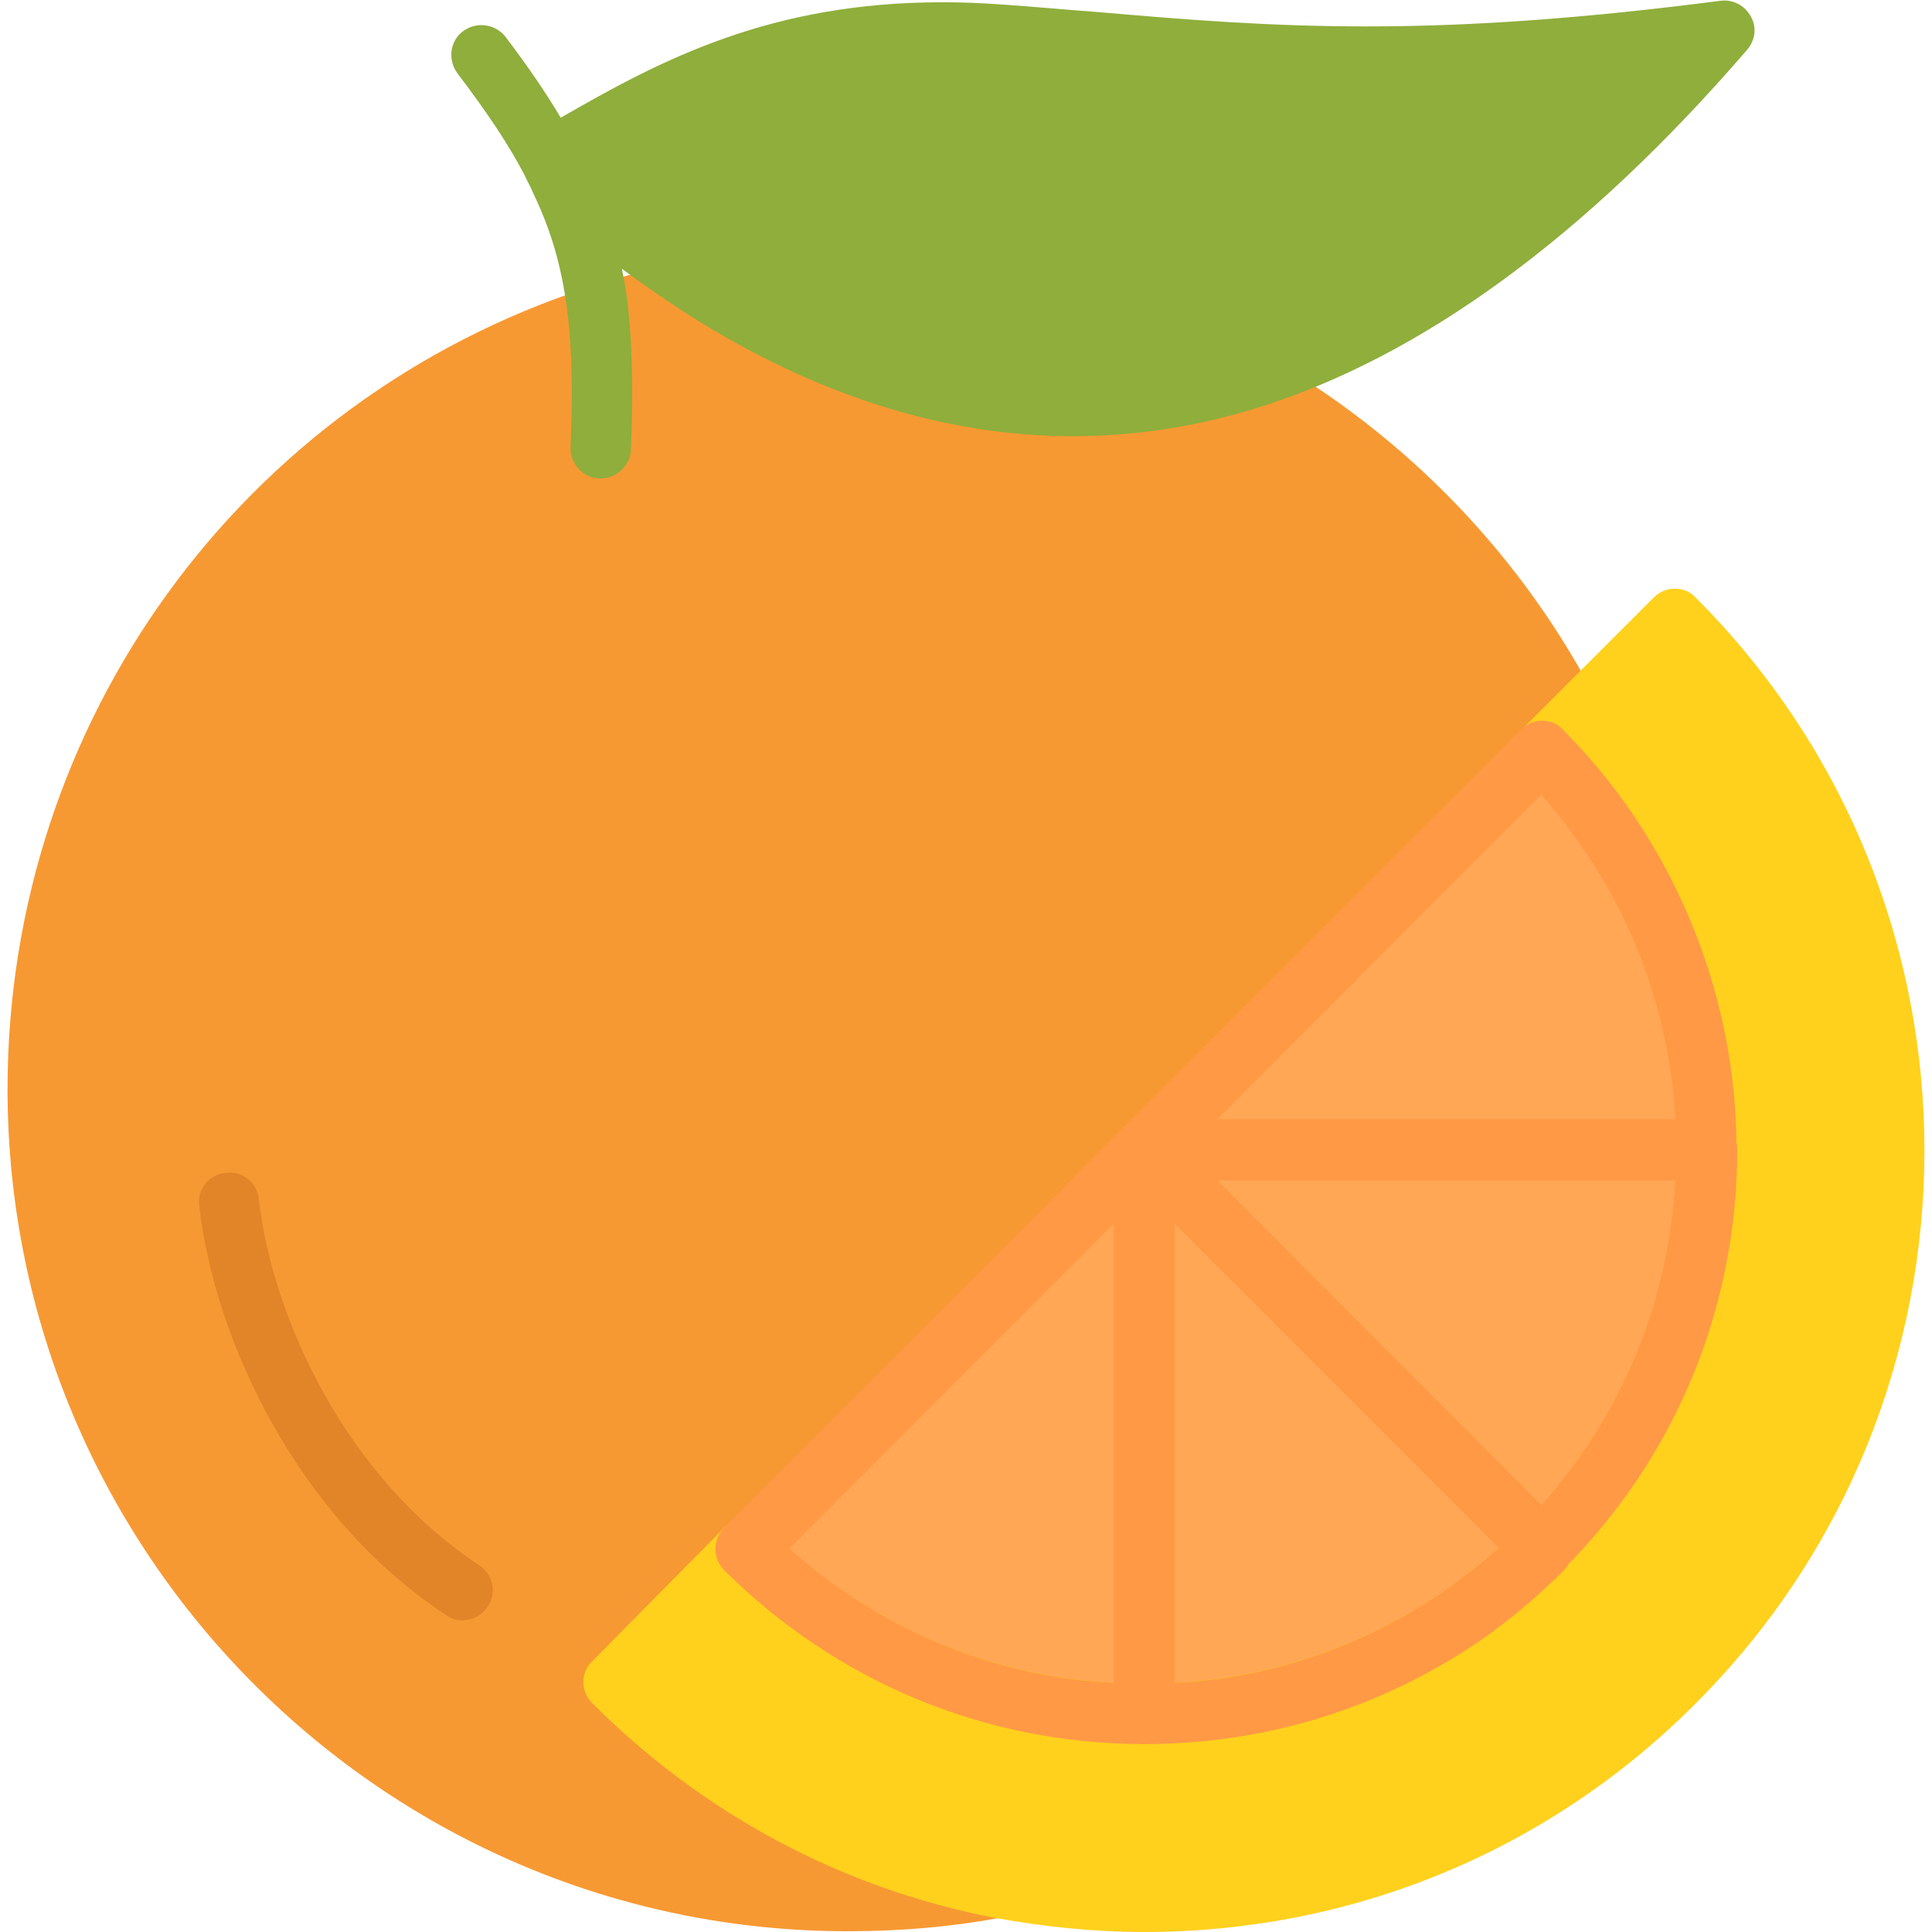 <?xml version="1.0" encoding="utf-8"?>
<!-- Generator: Adobe Illustrator 22.1.0, SVG Export Plug-In . SVG Version: 6.00 Build 0)  -->
<svg version="1.1" id="Layer_1" xmlns="http://www.w3.org/2000/svg" xmlns:xlink="http://www.w3.org/1999/xlink" x="0px" y="0px"
	 viewBox="0 0 256 256" style="enable-background:new 0 0 256 256;" xml:space="preserve">
<style type="text/css">
	.st0{fill:#F6D67A;}
	.st1{fill:#E77CAE;}
	.st2{fill:#AC6535;}
	.st3{fill:#EB573B;}
	.st4{fill:#464646;}
	.st5{fill:#F5B31F;}
	.st6{fill:#9B592D;}
	.st7{fill:#9B5B2F;}
	.st8{fill:#E8A41A;}
	.st9{fill:#6D6E71;}
	.st10{fill:#E5A21C;}
	.st11{fill:#C66395;}
	.st12{fill:#E09F1E;}
	.st13{fill:#FFFFFF;}
	.st14{fill:#DDB95E;}
	.st15{fill:#EAC771;}
	.st16{fill:#F9F6CD;}
	.st17{fill:#009345;}
	.st18{fill:#008438;}
	.st19{fill:#EAA51B;}
	.st20{opacity:0.1;}
	.st21{fill:#FFD11D;}
	.st22{fill:#FFE37B;}
	.st23{fill:#FFA755;}
	.st24{fill:#FFEC97;}
	.st25{fill:#BC7532;}
	.st26{fill:#EFEFEF;}
	.st27{fill:#60ACF7;}
	.st28{fill:#876C6C;}
	.st29{fill:#1DDCFF;}
	.st30{fill:#BDF3FF;}
	.st31{fill:#EFCA70;}
	.st32{fill:#EFA91D;}
	.st33{fill:#8FAE3C;}
	.st34{fill:#92A5AC;}
	.st35{fill:#E8E3BA;}
	.st36{fill:#F79932;}
	.st37{fill:#F4F4F4;}
	.st38{fill:#FFDF8F;}
	.st39{fill:#EAE5B9;}
	.st40{fill:#7E9E6A;}
	.st41{fill:#94B57F;}
	.st42{fill:#9B5D8C;}
	.st43{fill:#96557A;}
	.st44{fill:#C3755A;}
	.st45{fill:#9BD7DD;}
	.st46{fill:#90CAD3;}
	.st47{fill:#F7F7F7;}
	.st48{fill:#AFE6EF;}
	.st49{fill:#FFFAEB;}
	.st50{fill:#F4EFC3;}
	.st51{fill:#F9F9F9;}
	.st52{fill:#FFE5C4;}
	.st53{fill:#FFB024;}
	.st54{fill:#FFC612;}
	.st55{fill:#FFCE31;}
	.st56{fill:#A05C2D;}
	.st57{fill:#1DCAF2;}
	.st58{fill:#00B0E0;}
	.st59{fill:#F2A355;}
	.st60{fill:#D68032;}
	.st61{fill:#66625D;}
	.st62{fill:#54504D;}
	.st63{fill:#B76955;}
	.st64{fill:#EFE8B4;}
	.st65{fill:#B93226;}
	.st66{fill:#EFEABF;}
	.st67{fill:#90C056;}
	.st68{opacity:0.15;}
	.st69{fill:#E8C56D;}
	.st70{fill:#F7BE4B;}
	.st71{fill:#E0A338;}
	.st72{fill:#F68455;}
	.st73{fill:#E26F47;}
	.st74{fill:#EC754B;}
	.st75{fill:#4AA5BA;}
	.st76{opacity:0.5;}
	.st77{fill:#A0B1B5;}
	.st78{opacity:0.7;}
	.st79{fill:#00ADEE;}
	.st80{fill:#F4D4B3;}
	.st81{fill:#F9D97A;}
	.st82{fill:#EDC96E;}
	.st83{fill:none;}
	.st84{fill:#AF6535;}
	.st85{fill:#F18BB4;}
	.st86{fill:#B3E4FF;}
	.st87{fill:#97DFFF;}
	.st88{fill:#D06E3C;}
	.st89{fill:#B55931;}
	.st90{fill:#DA4F4B;}
	.st91{fill:#EFCAA8;}
	.st92{fill:#EA7CB1;}
	.st93{fill:#EA7DAE;}
	.st94{fill:#BC7646;}
	.st95{fill:#00A1C6;}
	.st96{fill:#FCC230;}
	.st97{fill:#F2EBB1;}
	.st98{fill:#F9D6AF;}
	.st99{fill:#D34735;}
	.st100{fill:#E5A21A;}
	.st101{fill:#849E33;}
	.st102{fill:#EFBB14;}
	.st103{fill:#D8402B;}
	.st104{fill:#829B34;}
	.st105{fill:#F88916;}
	.st106{fill:#E27513;}
	.st107{fill:#FFB41F;}
	.st108{fill:#8AA538;}
	.st109{fill:#BE6BB2;}
	.st110{fill:#AA5BA3;}
	.st111{fill:#FFDF66;}
	.st112{fill:#F4BA00;}
	.st113{fill:#E28529;}
	.st114{fill:#FF9945;}
	.st115{fill:#BA6C45;}
	.st116{fill:#EDBA15;}
	.st117{fill:#E0452F;}
	.st118{fill:#F7F2D5;}
	.st119{fill:#4C4E51;}
	.st120{fill:#EA615D;}
	.st121{fill:#DD4A36;}
	.st122{fill:#F6AF72;}
	.st123{fill:#E8955D;}
	.st124{fill:#E4C074;}
	.st125{fill:#EAE4C3;}
	.st126{fill:#BF3522;}
	.st127{fill:#D13E33;}
	.st128{fill:#AA5EA3;}
	.st129{fill:#DD443C;}
	.st130{fill:#AA5FA3;}
	.st131{fill:#B7C536;}
	.st132{fill:#F2872F;}
	.st133{fill:#AF5FA7;}
	.st134{fill:#E29F17;}
	.st135{fill:#FFC86E;}
	.st136{fill:#A55937;}
	.st137{fill:#D8422E;}
	.st138{fill:#C3556D;}
	.st139{fill:#B24965;}
	.st140{fill:#D1A962;}
	.st141{fill:#A3961A;}
	.st142{fill:#AFA51D;}
	.st143{fill:#968A1C;}
</style>
<g>
	<g>
		<g>
			<g>
				<g>
					<g>
						<path class="st36" d="M220.6,145.2c0,51.4-36,94.4-84.1,105.2c0-0.1,0-0.2,0-0.2c0-1.9-1.3-3.6-3.2-3.9
							c-17.3-3.4-33.2-11.4-46.2-23.4l11.9-12c14.5,13.1,33,20.3,52.7,20.3c2.2,0,4-1.8,4-4v-73l51.6-51.6l3.2-3.2
							C216.9,113.2,220.6,128.8,220.6,145.2z"/>
					</g>
				</g>
			</g>
		</g>
	</g>
	<g>
		<g>
			<g>
				<g>
					<g>
						<path class="st36" d="M211.3,98.3l-1,1l-3.2,3.2l-51.6,51.6v73c0,2.2-1.8,4-4,4c-19.7,0-38.2-7.2-52.7-20.3l-11.9,12
							c13,12,28.9,20.1,46.2,23.4c1.9,0.4,3.2,2,3.2,3.9c0,0.1,0,0.2,0,0.2c-0.1,1.8-1.4,3.3-3.2,3.7c-6.7,1.3-13.7,1.9-20.6,1.9
							C51.1,256,1,205.9,1,144.3C1,95.8,31.9,53.1,77.9,38.1c4.7-1.6,9.7-2.8,14.6-3.7c1-0.2,2,0,2.9,0.6
							c15.6,9.9,31.3,14.9,46.6,14.9c7.3,0,14.7-1.1,22-3.4c1.1-0.3,2.2-0.2,3.1,0.3c19.3,10.9,34.9,27.1,44.9,46.8
							C212.8,95.2,212.6,97.1,211.3,98.3z"/>
					</g>
				</g>
			</g>
		</g>
	</g>
	<g>
		<g>
			<g>
				<g>
					<g>
						<path class="st33" d="M231.5,6.6c-21.4,24.8-43.3,40.8-65.1,47.5c-8.1,2.5-16.2,3.7-24.3,3.7c-16.9,0-34-5.4-50.9-16.1
							c-2.9-1.9-5.9-3.9-8.8-6.1c0.4,1.9,0.7,3.8,0.9,5.9c0.5,5.1,0.6,10.8,0.3,18.1c-0.1,2.1-1.9,3.8-4,3.8c-0.1,0-0.1,0-0.2,0
							c-2.2-0.1-3.9-2-3.8-4.2c0.3-6.9,0.2-12.2-0.3-16.9c-0.7-6.3-2.1-11.4-4.6-16.6c0,0,0,0,0,0c0,0,0,0,0,0
							c-0.4-1-0.9-1.8-1.3-2.7c0,0,0,0,0,0c0,0,0,0,0,0c-2-3.8-4.7-7.9-8.8-13.3c-1.3-1.8-1-4.3,0.8-5.6c1.8-1.3,4.3-0.9,5.6,0.8
							c3.1,4.1,5.4,7.5,7.3,10.7c13.5-7.8,27.9-15.3,50.6-15.3c2.6,0,5.2,0.1,7.9,0.3c4.4,0.3,8.6,0.7,12.7,1
							c11.6,1,22.5,1.9,35.6,1.9c0,0,0,0,0,0c14.2,0,29.1-1.1,46.9-3.4c1.6-0.2,3.2,0.6,4,2.1C232.8,3.6,232.6,5.3,231.5,6.6z"/>
					</g>
				</g>
			</g>
		</g>
	</g>
	<g>
		<g>
			<g>
				<g>
					<g>
						<path class="st113" d="M61.3,214.7c-0.8,0-1.5-0.2-2.2-0.7c-19.8-13-30.7-36.6-32.7-54.2c-0.3-2.2,1.3-4.2,3.5-4.4
							c2.2-0.3,4.2,1.3,4.4,3.5c1.8,15.8,11.6,36.9,29.2,48.5c1.8,1.2,2.4,3.7,1.1,5.5C63.8,214.1,62.6,214.7,61.3,214.7z"/>
					</g>
				</g>
			</g>
		</g>
	</g>
	<g>
		<g>
			<g>
				<g>
					<g>
						<g>
							<path class="st23" d="M151.6,152.4v74.7c-19.1,0-38.2-7.3-52.7-21.9L151.6,152.4z"/>
						</g>
					</g>
				</g>
			</g>
		</g>
		<g>
			<g>
				<g>
					<g>
						<g>
							<path class="st23" d="M204.3,205.2c-2.7,2.7-5.6,5.2-8.6,7.4c0,0,0,0,0,0c-13.1,9.6-28.6,14.4-44.1,14.4v-74.7l50.9,51
								L204.3,205.2z"/>
						</g>
					</g>
				</g>
			</g>
		</g>
		<g>
			<g>
				<g>
					<g>
						<g>
							<path class="st23" d="M226.2,152.4c0,19.1-7.3,38.2-21.8,52.8l-1.8-1.8l-50.9-51H226.2z"/>
						</g>
					</g>
				</g>
			</g>
		</g>
		<g>
			<g>
				<g>
					<g>
						<g>
							<path class="st23" d="M226.2,152.4h-74.6l52.7-52.8c4.7,4.7,8.6,9.9,11.8,15.3C222.8,126.5,226.2,139.5,226.2,152.4z"/>
						</g>
					</g>
				</g>
			</g>
		</g>
	</g>
	<g>
		<g>
			<g>
				<g>
					<g>
						<path class="st21" d="M224.7,225.7c-19.5,19.6-45.5,30.3-73.1,30.3c-6.7,0-13.4-0.7-19.9-1.9c-20.2-3.9-38.6-13.8-53.2-28.4
							c-1.6-1.6-1.6-4.1,0-5.6L96,202.4c0.8-0.8,1.8-1.2,2.8-1.2c1.1,0,2.1,0.4,2.8,1.2c13.3,13.3,31,20.7,49.9,20.7
							c15.2,0,29.6-4.7,41.7-13.6c0,0,0.1,0,0.1-0.1c2.9-2.1,5.6-4.5,8.2-7c13.3-13.4,20.7-31.1,20.7-50c0-12.5-3.3-24.7-9.5-35.5
							c-3.1-5.3-6.8-10.2-11.2-14.5c-1.6-1.6-1.6-4.1,0-5.6l17.6-17.6c0.8-0.8,1.8-1.2,2.8-1.2c1.1,0,2.1,0.4,2.8,1.2
							C265.1,119.6,265.1,185.3,224.7,225.7z"/>
					</g>
				</g>
			</g>
		</g>
	</g>
	<g>
		<g>
			<g>
				<g>
					<g>
						<g>
							<path class="st114" d="M151.6,231.1L151.6,231.1c-21,0-40.7-8.2-55.6-23c-1.6-1.6-1.6-4.1,0-5.7l52.7-52.8
								c1.1-1.1,2.9-1.5,4.4-0.9c1.5,0.6,2.5,2.1,2.5,3.7v74.7C155.6,229.3,153.8,231.1,151.6,231.1z M104.6,205.2
								c12,10.7,27,17,43,17.8v-60.9L104.6,205.2z"/>
						</g>
					</g>
				</g>
			</g>
		</g>
		<g>
			<g>
				<g>
					<g>
						<g>
							<path class="st114" d="M151.6,231.1L151.6,231.1c-2.3,0-4-1.8-4-4v-74.7c0-1.6,1-3.1,2.5-3.7c1.5-0.6,3.2-0.3,4.4,0.9
								l52.7,52.8c1.6,1.6,1.6,4.1,0,5.7c-2.8,2.8-5.8,5.4-9,7.8c0,0-0.1,0.1-0.1,0.1C184.5,225.9,168.5,231.1,151.6,231.1z
								 M155.6,162.1V223c13.6-0.7,26.6-5.4,37.6-13.5c0,0,0.1,0,0.1-0.1h0c1.8-1.3,3.6-2.8,5.3-4.3L155.6,162.1z"/>
						</g>
					</g>
				</g>
			</g>
		</g>
		<g>
			<g>
				<g>
					<g>
						<g>
							<path class="st114" d="M204.3,209.2c-1.1,0-2.1-0.4-2.8-1.2l-52.7-52.8c-1.1-1.1-1.5-2.9-0.9-4.4c0.6-1.5,2.1-2.5,3.7-2.5
								h74.6c2.2,0,4,1.8,4,4c0,21-8.2,40.8-23,55.6C206.4,208.8,205.4,209.2,204.3,209.2z M161.2,156.4l43,43.1
								c10.7-12,16.9-27,17.8-43.1H161.2z"/>
						</g>
					</g>
				</g>
			</g>
		</g>
		<g>
			<g>
				<g>
					<g>
						<g>
							<path class="st114" d="M226.2,156.4h-74.6c-1.6,0-3.1-1-3.7-2.5c-0.6-1.5-0.3-3.2,0.9-4.4l52.7-52.8c0.8-0.8,1.8-1.2,2.8-1.2
								l0,0c1.1,0,2.1,0.4,2.8,1.2c4.8,4.8,9,10.3,12.4,16.2c6.9,12,10.6,25.6,10.6,39.5C230.2,154.7,228.4,156.4,226.2,156.4z
								 M161.2,148.4h60.8c-0.6-11.1-3.8-21.9-9.4-31.5c-2.4-4.1-5.2-8-8.4-11.6L161.2,148.4z"/>
						</g>
					</g>
				</g>
			</g>
		</g>
	</g>
</g>
</svg>
